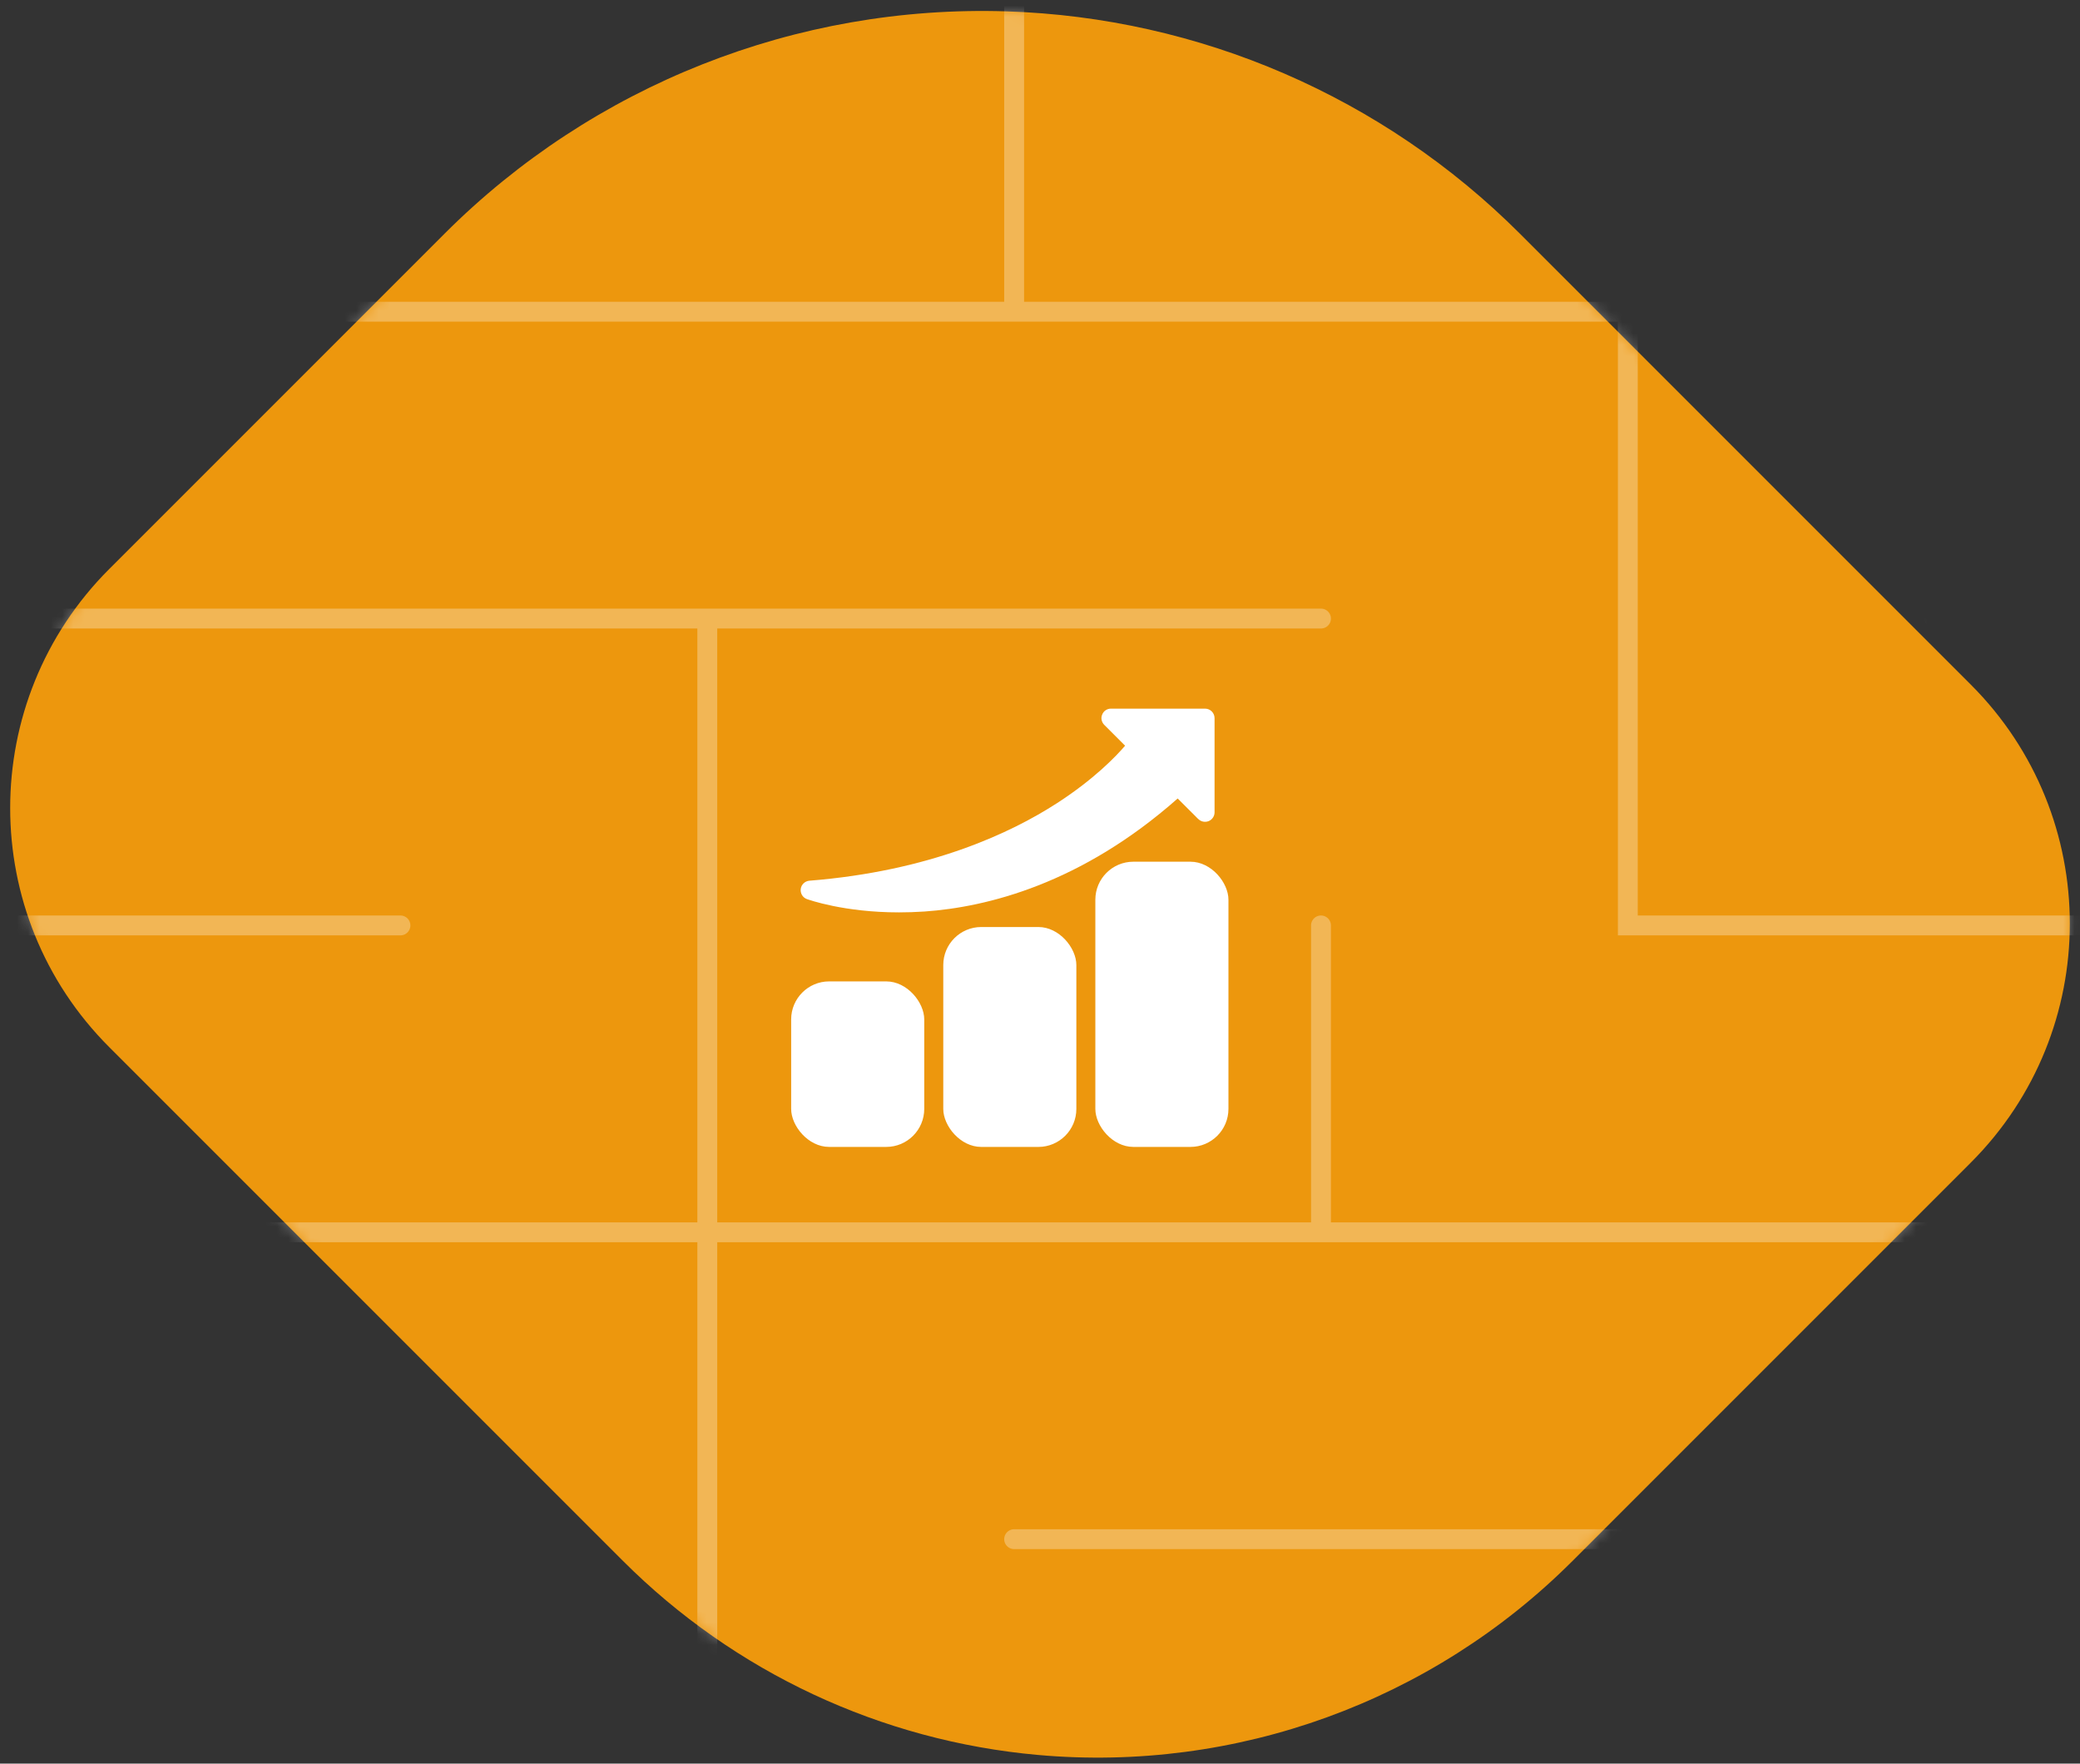 <svg width="184" height="156" viewBox="0 0 184 156" fill="none" xmlns="http://www.w3.org/2000/svg">
<rect x="0" y="0" width="184" height="156" fill="#333333" stroke="none"/>
<path d="M89.027 1.005C106.121 1.548 122.367 8.582 134.46 20.675L174.343 60.558C186.018 72.232 186.018 91.16 174.343 102.835L139.106 138.072C126.662 150.516 109.34 156.801 91.812 155.231C77.946 153.989 64.958 147.916 55.114 138.072L9.656 92.615C-2.018 80.94 -2.018 62.012 9.656 50.338L39.319 20.675C52.46 7.534 70.452 0.414 89.027 1.005Z" fill="#ED970D"/>
<mask id="mask0_1_46" style="mask-type:alpha" maskUnits="userSpaceOnUse" x="0" y="0" width="184" height="156">
<path d="M89.027 1.005C106.121 1.548 122.367 8.582 134.46 20.675L174.343 60.558C186.018 72.232 186.018 91.16 174.343 102.835L139.106 138.072C126.662 150.516 109.34 156.801 91.812 155.231C77.946 153.989 64.958 147.916 55.114 138.072L9.656 92.615C-2.018 80.94 -2.018 62.012 9.656 50.338L39.319 20.675C52.46 7.534 70.452 0.414 89.027 1.005Z" fill="#6E1552"/>
</mask>
<g mask="url(#mask0_1_46)">
<path d="M-670.318 -1003.9V-949.612M-670.318 -949.612H-616.03M-670.318 -949.612V-895.324H-778.894M-588.886 -868.18L-588.886 -922.468L-643.174 -922.468L-643.174 -868.18M-588.886 -868.18L-534.599 -868.18L-534.599 -813.892M-588.886 -868.18L-643.174 -868.18M-588.886 -868.18L-588.886 -813.892M-534.599 -813.892L-480.311 -813.892L-480.311 -759.605M-534.599 -813.892L-588.886 -813.892M-534.599 -813.892L-534.599 -759.605M-453.167 -786.748L-453.167 -732.461L-507.455 -732.461L-507.455 -786.749M-426.023 -759.605L-426.023 -705.317M-426.023 -705.317L-371.735 -705.317M-426.023 -705.317L-534.599 -705.317L-534.599 -759.605M-398.879 -678.173L-344.591 -678.173L-344.591 -623.885M-398.879 -678.173L-453.167 -678.173M-398.879 -678.173L-398.879 -623.885M-317.447 -651.029L-317.447 -596.741M-317.447 -596.741L-263.159 -596.741L-263.159 -542.453M-317.447 -596.741L-371.735 -596.741M-263.159 -542.453L-208.871 -542.453L-208.871 -488.165M-263.159 -542.453L-317.447 -542.453M-208.871 -488.165L-154.584 -488.165M-208.871 -488.165L-263.159 -488.165M-208.871 -488.165L-208.871 -433.877M-127.44 -461.021L-181.728 -461.021L-181.728 -352.446M-73.152 -406.734L-73.152 -298.158L-181.728 -298.158L-181.728 -352.446M-46.008 -379.59L-46.008 -271.014M-18.864 -352.446L-18.864 -298.158L35.424 -298.158L35.424 -243.87M35.424 -243.87L89.712 -243.87L89.712 -189.582L144 -189.582M35.424 -243.87L-18.864 -243.87M35.424 -243.87L35.424 -189.582M171.143 -162.438L116.856 -162.438M116.856 -162.438L62.568 -162.438L62.568 -216.726M116.856 -162.438L116.856 -108.15L62.568 -108.15L62.568 -53.862M198.287 -135.294L144 -135.294L144 -81.007L89.712 -81.007M225.431 -108.15L171.144 -108.15L171.144 -53.862M252.575 -81.007L198.287 -81.006M225.431 -53.862L279.719 -53.863L279.719 0.425M225.431 -53.862L171.144 -53.862M225.431 -53.862L225.431 0.425M279.719 0.425L334.007 0.425M279.719 0.425L225.431 0.425M361.151 81.857L361.151 27.569L252.575 27.569M361.151 81.857L415.439 81.857L415.439 136.145L361.151 136.145M361.151 81.857L306.863 81.857M442.583 109.001L442.583 163.289L334.007 163.289M-697.462 -976.756V-922.468L-751.75 -922.468M-643.174 -868.18L-806.038 -868.18M-588.886 -813.892L-588.886 -759.605L-534.599 -759.605M-453.167 -678.173L-453.167 -623.885M-453.167 -678.173L-561.742 -678.173M-371.735 -651.029L-371.735 -596.741M-371.735 -596.741L-426.023 -596.741M-371.735 -596.741L-371.735 -542.453M-290.303 -569.597L-344.591 -569.597L-344.591 -515.309L-236.015 -515.309M-263.159 -488.165L-263.159 -433.877M-263.159 -488.165L-371.735 -488.165M-208.871 -433.877L-263.159 -433.877M-208.871 -433.877L-208.871 -379.59L-263.159 -379.59M-154.584 -379.59L-154.584 -433.877L-100.296 -433.877L-100.296 -325.302L-154.584 -325.302M-127.44 -406.734L-127.44 -352.446L-181.728 -352.446M-46.008 -271.014L8.28 -271.014M-46.008 -271.014L-154.584 -271.014M-18.864 -243.87L-73.152 -243.87M-18.864 -243.87L-18.864 -189.582L35.424 -189.582M35.424 -189.582L35.424 -135.294M171.144 -53.862L116.856 -53.862M225.431 0.425L116.856 0.425L116.856 -53.862M252.575 27.569L252.575 81.857M252.575 27.569L144 27.569M334.007 54.713L279.719 54.713M306.863 81.857L252.575 81.857M306.863 81.857L306.863 136.145M388.295 109.001L334.007 109.001L334.007 163.289M-670.318 -841.036L-616.03 -841.036L-616.03 -786.748M-670.318 -841.036L-724.606 -841.036M-670.318 -841.036V-786.748M-616.03 -786.748H-670.318M-616.03 -786.748L-616.03 -732.461L-561.742 -732.461L-561.742 -678.173M-426.023 -651.029L-426.023 -596.741M-426.023 -596.741L-480.311 -596.741M-371.735 -542.453L-371.735 -488.165M-371.735 -542.453L-480.311 -542.453L-480.311 -596.741M-263.159 -433.877L-263.159 -379.59M-181.728 -352.446L-236.015 -352.446M-73.152 -243.87L-127.44 -243.87M-73.152 -243.87L-73.152 -189.582L-236.015 -189.582L-236.015 -135.294M35.424 -135.294L89.712 -135.294M35.424 -135.294L35.424 -81.006L-18.864 -81.006M116.856 -53.862L62.568 -53.862M198.287 -26.719L144 -26.719M252.575 81.857L252.575 136.145M334.007 163.289L279.719 163.289L279.719 109.001M415.439 190.433L306.863 190.433M-724.606 -841.036L-724.606 -786.748M-724.606 -841.036L-833.182 -841.036M-670.318 -786.748H-724.606M-561.742 -678.173L-561.742 -623.885M-534.599 -651.029L-480.311 -651.029L-480.311 -596.741M-480.311 -596.741L-534.599 -596.741V-542.453M-398.879 -569.597L-453.167 -569.597M-371.735 -488.165L-426.023 -488.165L-426.023 -433.877M-263.159 -379.59L-317.447 -379.59L-317.447 -325.302M-263.159 -379.59L-263.159 -325.302M-154.584 -271.014L-208.871 -271.014M-154.584 -271.014L-154.584 -216.726M-46.008 -216.726L-46.008 -162.438M-46.008 -162.438L8.28 -162.438L8.28 -108.15L-46.008 -108.15M-46.008 -162.438L-208.871 -162.438M62.568 -53.862L62.568 0.425L8.28 0.425M62.568 -53.862L-46.008 -53.863M144 27.569L89.712 27.569M144 27.569L144 81.857L198.287 81.857M171.144 54.713L225.431 54.713L225.431 109.001L116.856 109.001M252.575 136.145L252.575 190.433M252.575 136.145L89.712 136.145M306.863 190.433L252.575 190.433M306.863 190.433L306.863 244.721M388.295 217.577L334.007 217.577M-724.606 -786.748L-887.47 -786.749L-887.47 -732.461M-697.462 -759.605H-643.174L-643.174 -705.317M-697.462 -759.605L-697.462 -705.317M-697.462 -759.605L-860.326 -759.605M-643.174 -705.317L-588.886 -705.317L-588.886 -651.029M-643.174 -705.317H-697.462M-561.742 -623.885L-507.455 -623.885M-561.742 -623.885L-616.03 -623.885M-561.742 -623.885V-569.597M-398.879 -515.309L-453.167 -515.309M-453.167 -515.309L-507.455 -515.309M-453.167 -515.309L-453.167 -461.021M-317.447 -433.877L-371.735 -433.877M-344.591 -406.734L-290.303 -406.734L-290.303 -461.021L-398.879 -461.021L-398.879 -406.734M-344.591 -406.734L-398.879 -406.734M-344.591 -406.734L-344.591 -352.446L-398.879 -352.446M-263.159 -325.302L-208.871 -325.302L-208.871 -271.014M-263.159 -325.302L-317.447 -325.302M-208.871 -271.014L-317.447 -271.014M-154.584 -216.726L-100.296 -216.726M-154.584 -216.726L-263.159 -216.726M-18.864 -135.294L-236.015 -135.294M-46.008 -108.15L-100.296 -108.15M-46.008 -108.15L-46.008 -53.863M89.712 -26.719L89.712 27.569M89.712 27.569L-18.864 27.569M252.575 190.433L198.287 190.433M306.863 244.721L361.151 244.721M306.863 244.721L306.863 299.009L198.287 299.008M306.863 244.721L198.287 244.721M-751.75 -813.892L-860.326 -813.892M-697.462 -705.317V-651.029M-670.318 -678.173L-616.03 -678.173L-616.03 -623.885M-616.03 -623.885H-670.318M-616.03 -623.885L-616.03 -569.597L-561.742 -569.597M-561.742 -569.597V-515.309M-507.455 -569.597L-507.455 -515.309M-507.455 -515.309L-561.742 -515.309M-453.167 -461.021L-453.167 -406.734M-453.167 -461.021L-616.03 -461.021M-398.879 -406.734L-453.167 -406.734M-398.879 -406.734L-398.879 -352.446M-317.447 -325.302L-371.735 -325.302M-236.015 -298.158L-398.879 -298.158M-181.727 -243.87L-290.303 -243.87M-100.296 -108.15L-100.296 -53.862M-100.296 -108.15H-263.159M-46.008 -53.863L-100.296 -53.862M-46.008 -53.863L-46.008 0.425L-154.584 0.425M35.424 -26.719L-18.864 -26.719L-18.864 27.569M116.856 54.713L62.568 54.713M62.568 54.713L62.568 109.001M62.568 54.713H-100.296M116.856 109.001L62.568 109.001M116.856 109.001L116.856 81.857M225.431 163.289L62.568 163.289M198.287 190.433L198.287 244.721M198.287 190.433L89.712 190.433M279.719 217.577L225.431 217.577M-778.894 -732.461L-724.606 -732.461L-724.606 -678.173M-778.894 -732.461L-833.182 -732.461M-778.894 -732.461L-778.894 -678.173L-833.182 -678.173M-697.462 -651.029H-643.174M-697.462 -651.029H-751.75M-670.318 -623.885H-724.606M-670.318 -623.885V-569.597M-561.742 -515.309L-670.318 -515.309V-569.597M-480.311 -488.165L-697.462 -488.165M-453.167 -406.734L-507.455 -406.734M-398.879 -352.446L-453.167 -352.446V-298.158M-398.879 -352.446L-398.879 -298.158M-317.447 -271.014L-371.735 -271.014V-216.726M-317.447 -271.014L-317.447 -216.726L-263.159 -216.726M-263.159 -216.726L-263.159 -162.438L-371.735 -162.438M-100.296 -53.862H-263.159M-18.864 27.569L-127.44 27.569M62.568 109.001L62.568 163.289M62.568 109.001H-100.296M198.287 244.721H35.424L35.424 299.008M279.719 271.865L171.144 271.865M-833.182 -732.461L-887.47 -732.461M-833.182 -732.461L-833.182 -678.173M-751.75 -705.317L-751.75 -651.029M-751.75 -651.029L-806.038 -651.029M-724.606 -623.885L-724.606 -569.597L-670.318 -569.597M-724.606 -623.885L-833.182 -623.885M-643.174 -596.741V-542.453H-588.886M-480.311 -433.877L-588.886 -433.877M-507.455 -406.734V-352.446M-507.455 -406.734L-616.03 -406.734M-426.023 -379.59L-480.311 -379.59V-325.302L-534.599 -325.302M-398.879 -298.158L-398.879 -243.87M-236.015 -135.294L-344.591 -135.294M-127.44 -81.006L-236.015 -81.007M-73.152 -26.719L-181.728 -26.719M35.424 81.857L-73.152 81.857M62.568 163.289L62.568 217.577M171.143 217.577L62.568 217.577M171.144 271.865L116.856 271.865M171.144 271.865L171.143 326.152M279.719 326.152L171.143 326.152M-887.47 -732.461L-941.757 -732.461M-887.47 -732.461L-887.47 -678.173M-833.182 -678.173L-833.182 -623.885M-616.03 -461.021L-670.318 -461.021M-616.03 -461.021V-406.734M-453.167 -298.158L-507.455 -298.158M-453.167 -298.158L-453.167 -243.87M-426.023 -325.302L-426.023 -216.726M-371.735 -216.726L-426.023 -216.726M-371.735 -216.726L-371.735 -162.438M-344.591 -243.87L-344.591 -189.582L-290.303 -189.582M-263.159 -108.15L-263.159 -53.862M-263.159 -108.15H-371.735L-371.735 -162.438M-100.296 54.713L-127.726 54.713M-100.296 54.713L-100.296 109.001M62.568 217.577L8.28 217.577M116.856 271.865L62.568 271.865M116.856 271.865L116.856 326.152M171.143 326.152L171.143 380.44M252.575 353.296L198.287 353.296M-860.326 -705.317L-860.326 -651.029M-860.326 -651.029L-914.613 -651.029M-860.326 -651.029L-860.326 -596.741L-914.614 -596.741L-914.614 -542.453M-833.182 -623.885L-833.182 -569.597M-806.038 -596.741L-751.75 -596.741L-751.75 -542.453M-751.75 -542.453H-697.462L-697.462 -488.165M-751.75 -542.453L-751.75 -488.165M-697.462 -488.165V-433.877H-643.174L-643.174 -379.59M-616.03 -406.734L-616.03 -352.446M-588.886 -379.59L-534.599 -379.59L-534.599 -325.302M-534.599 -325.302L-534.599 -271.014M-453.167 -243.87L-507.455 -243.87M-453.167 -243.87L-453.167 -189.582H-507.455V-243.87M-426.023 -216.726L-426.023 -162.438M-263.159 -53.862L-371.735 -53.862M-100.296 109.001L-154.584 109.001M-73.152 136.145L-73.152 190.433L-127.44 190.433M-73.152 136.145L35.424 136.145L35.424 190.433L-18.864 190.433M-73.152 136.145L-344.591 136.145L-344.591 190.433M8.28 163.289L-46.008 163.289L-46.008 217.577M8.28 217.577L-46.008 217.577M8.28 217.577L8.28 271.865M144 299.009L144 353.296M144 353.296L89.712 353.296M144 353.296L144 407.584M171.143 380.44L225.431 380.44M171.143 380.44L171.144 434.728L116.856 434.728M-968.901 -705.317L-914.613 -705.317L-914.613 -651.029M-914.613 -651.029L-1023.19 -651.029M-833.182 -569.597L-778.894 -569.597V-515.309M-833.182 -569.597L-887.47 -569.597M-833.182 -569.597L-833.182 -515.309M-751.75 -488.165L-806.038 -488.165M-751.75 -488.165V-433.877M-724.606 -515.309L-724.606 -406.734M-616.03 -352.446L-561.742 -352.446L-561.742 -298.158H-616.03M-616.03 -352.446H-670.318M-534.599 -271.014L-480.311 -271.014M-534.599 -271.014L-643.174 -271.014V-325.302M-507.455 -243.87L-561.742 -243.87M-426.023 -162.438L-426.023 -108.15H-480.311M-426.023 -162.438L-534.599 -162.438M-398.879 -189.582L-398.879 -81.006M-290.303 -81.006L-398.879 -81.006M-46.008 217.577L-100.296 217.577M35.424 299.008L89.712 299.008L89.712 353.296M35.424 299.008L-18.864 299.009M89.712 353.296L35.424 353.296L35.424 407.584M-941.757 -678.173L-996.045 -678.173M-887.47 -623.885L-941.757 -623.885M-941.757 -623.885L-941.757 -569.597H-1104.62M-941.757 -623.885L-1050.33 -623.885M-833.182 -515.309L-887.47 -515.309M-833.182 -515.309L-833.182 -461.021M-806.038 -542.453V-488.165M-806.038 -488.165L-806.038 -433.877M-724.606 -406.734H-670.318L-670.318 -352.446M-724.606 -406.734L-778.894 -406.734L-778.894 -461.021M-670.318 -352.446H-833.182M-588.886 -325.302L-643.174 -325.302M-643.174 -325.302L-806.038 -325.302M-561.742 -243.87V-189.582L-670.318 -189.582M-561.742 -243.87L-670.318 -243.87V-298.158H-724.606M-398.879 -81.006H-453.167L-453.167 27.569M-398.879 -81.006V-26.719M-290.303 -26.719L-398.879 -26.719M-100.296 163.289L-154.584 163.289M-154.584 163.289L-154.584 217.577M-154.584 163.289L-263.159 163.289M-100.296 217.577L-154.584 217.577M-100.296 217.577L-100.296 271.865M-73.152 244.721L-18.864 244.721L-18.864 299.009M-18.864 299.009H-127.44M62.568 326.152L8.28 326.152M8.28 326.152L8.28 380.44L-46.008 380.44L-46.008 434.728M8.28 326.152L-100.296 326.152M62.568 380.44L116.856 380.44L116.856 434.728M116.856 434.728L116.856 489.016L62.568 489.016M-914.614 -542.453L-860.326 -542.453M-914.614 -542.453L-1077.48 -542.453M-887.47 -515.309L-1050.33 -515.309M-887.47 -515.309L-887.47 -406.734M-806.038 -433.877L-860.326 -433.877L-860.326 -488.165M-806.038 -433.877V-379.59L-697.462 -379.59M-534.599 -216.726V-162.438M-534.599 -162.438H-588.886M-534.599 -162.438L-534.599 -108.15L-480.311 -108.15M-453.167 -135.294H-507.455M-480.311 -108.15L-480.311 0.425M-398.879 -26.719L-398.879 27.569M-317.447 0.425L-371.735 0.425L-371.735 54.713M-154.584 217.577L-154.584 271.865L-100.296 271.865M-100.296 271.865L-46.008 271.865M35.424 407.584L89.712 407.584L89.712 461.872M35.424 407.584L-18.864 407.584M35.424 407.584L35.424 461.872L-73.152 461.872M-968.901 -596.741L-1077.48 -596.741M-724.606 -298.158L-833.182 -298.158M-724.606 -298.158L-724.606 -189.582M-588.886 -216.726H-697.462V-271.014M-588.886 -162.438L-643.174 -162.438M-588.886 -162.438L-588.886 -108.15H-643.174M-426.023 -53.862V0.425M-398.879 27.569H-453.167M-398.879 27.569L-398.879 136.145M-371.735 54.713L-317.447 54.713M-371.735 54.713V109.001M-263.159 163.289L-317.447 163.289M-263.159 163.289V217.577M-236.015 190.433L-181.728 190.433L-181.728 244.721M-181.728 244.721L-236.015 244.721M-181.728 244.721L-181.728 299.009M-127.44 299.009H-181.728M-127.44 299.009V353.296M-18.864 353.296L-73.152 353.296M-73.152 353.296L-127.44 353.296M-73.152 353.296V407.584L-127.44 407.584M62.568 434.728L62.568 489.016M62.568 489.016L62.568 543.304L8.28 543.304M62.568 489.016L-46.008 489.016M-887.47 -406.734L-833.182 -406.734V-352.446M-887.47 -406.734L-996.045 -406.734M-833.182 -352.446L-833.182 -298.158M-670.318 -189.582L-724.606 -189.582M-670.318 -189.582V-135.294M-561.742 -135.294V-81.006M-561.742 -81.006H-507.455L-507.455 27.569M-561.742 -81.006H-616.03M-561.742 -81.006V-26.719H-616.03M-453.167 27.569H-507.455M-371.735 109.001L-317.447 109.001M-371.735 109.001L-371.735 163.289M-263.159 217.577L-208.871 217.577M-263.159 217.577L-263.159 271.865M-181.728 299.009L-236.015 299.009M-127.44 353.296L-236.015 353.296M-46.008 434.728L8.28 434.728M-46.008 434.728L-100.296 434.728M-1077.48 -542.453L-1131.76 -542.453M-1077.48 -542.453L-1077.48 -488.165M-941.757 -461.021L-1104.62 -461.021M-914.614 -379.59L-860.326 -379.59L-860.326 -271.014M-914.614 -379.59L-968.901 -379.59M-914.614 -379.59L-914.614 -216.726M-833.182 -298.158L-833.182 -243.87M-751.75 -216.726V-271.014L-806.038 -271.014L-806.038 -216.726M-724.606 -189.582H-778.894M-670.318 -135.294H-616.03M-670.318 -135.294L-778.894 -135.294M-643.174 -108.15V-53.862M-643.174 -108.15H-751.75M-534.599 -53.862V0.425M-534.599 0.425V54.713L-588.886 54.713M-534.599 0.425H-643.174M-507.455 27.569V81.857M-480.311 54.713H-426.023L-426.023 109.001L-480.311 109.001M-398.879 136.145L-453.167 136.145M-398.879 136.145L-398.879 190.433M-344.591 190.433L-290.303 190.433L-290.303 244.721M-344.591 190.433L-398.879 190.433M-344.591 190.433L-344.591 244.721M-263.159 271.865L-208.871 271.865M-263.159 271.865L-317.447 271.865M-263.159 271.865L-263.159 326.152M-154.584 326.152H-263.159M-100.296 380.44L-154.584 380.44M-154.584 380.44L-208.871 380.44L-208.871 434.728L-154.584 434.728M-154.584 380.44L-154.584 434.728M-100.296 434.728L-154.584 434.728M-100.296 434.728L-100.296 489.016L-46.008 489.016M-46.008 489.016L-46.008 543.304M35.424 516.16L-18.864 516.16M8.28 543.304L-46.008 543.304M8.28 543.304L8.28 597.592L-46.008 597.592M-1077.48 -488.165L-1131.76 -488.165M-1077.48 -488.165L-914.613 -488.165L-914.614 -433.877L-1023.19 -433.877M-1023.19 -433.877L-1077.48 -433.877M-1023.19 -433.877L-1023.19 -379.59L-968.901 -379.59M-968.901 -379.59L-968.901 -325.302L-1023.19 -325.302L-1023.19 -271.014L-1186.05 -271.014L-1186.05 -325.302M-887.47 -352.446V-243.87M-833.182 -243.87L-887.47 -243.87M-833.182 -243.87L-833.182 -189.582M-778.894 -243.87V-189.582M-778.894 -189.582L-833.182 -189.582M-697.462 -162.438L-806.038 -162.438M-643.174 -53.862L-588.886 -53.862M-643.174 -53.862L-697.462 -53.862M-643.174 -53.862L-643.174 0.425M-507.455 81.857L-453.167 81.857M-507.455 81.857L-561.742 81.857M-507.455 81.857L-507.455 136.145L-453.167 136.145M-453.167 136.145L-453.167 190.433M-398.879 190.433L-398.879 244.721M-344.591 244.721L-398.879 244.721M-344.591 244.721L-344.591 353.296L-290.303 353.296M-317.447 217.577L-317.447 271.865M-317.447 271.865L-317.447 326.152H-263.159M-236.015 353.296L-290.303 353.296M-236.015 353.296L-236.015 407.584M-46.008 543.304H-100.296M-46.008 543.304L-46.008 597.592M-1104.62 -515.309L-1158.91 -515.309M-1131.76 -488.165L-1186.05 -488.165M-1131.76 -488.165L-1131.76 -433.877L-1077.48 -433.877M-1077.48 -433.877L-1077.48 -379.59M-941.757 -352.446L-941.757 -298.158M-941.757 -298.158L-996.045 -298.158L-996.045 -243.87M-941.757 -298.158L-941.757 -243.87H-996.045M-887.47 -243.87L-887.47 -189.582H-833.182M-833.182 -189.582V-135.294M-778.894 -135.294L-833.182 -135.294M-778.894 -135.294V-81.006H-724.606M-670.318 -81.006H-724.606M-724.606 -81.006V-26.719M-643.174 0.425H-697.462M-643.174 0.425L-643.174 54.713H-697.462M-561.742 27.569H-616.03L-616.03 81.857M-561.742 81.857H-616.03M-561.742 81.857L-561.742 136.145M-426.023 163.289L-426.023 217.577M-426.023 217.577L-480.311 217.577M-426.023 217.577L-426.023 271.865M-398.879 244.721L-398.879 353.296M-290.303 353.296L-290.303 407.584M-236.015 407.584L-290.303 407.584M-236.015 407.584L-236.015 461.872L-181.728 461.872M-181.728 461.872L-127.44 461.872L-127.44 516.16L-73.152 516.16M-181.728 461.872L-181.728 570.448L-236.015 570.448L-236.015 516.16L-290.303 516.16M-100.296 543.304L-154.584 543.304M-100.296 543.304L-100.296 597.592L-46.008 597.592M-46.008 597.592L-46.008 651.88M-1050.33 -406.734L-1050.33 -352.446M-1050.33 -352.446L-996.045 -352.446M-1050.33 -352.446L-1104.62 -352.446L-1104.62 -406.734L-1158.91 -406.734L-1158.91 -461.021L-1213.2 -461.021M-1050.33 -352.446L-1050.33 -298.158L-1158.91 -298.158L-1158.91 -352.446L-1213.2 -352.446M-914.614 -216.726L-968.901 -216.726M-914.614 -216.726L-914.614 -162.438M-833.182 -135.294V-81.006L-887.47 -81.006M-724.606 -26.719L-670.318 -26.719M-724.606 -26.719H-778.894M-724.606 -26.719L-724.606 27.569M-616.03 81.857H-670.318M-534.599 109.001V163.289M-534.599 163.289L-480.311 163.289L-480.311 217.577M-534.599 163.289L-588.886 163.289V109.001H-643.174M-534.599 163.289L-534.599 217.577M-480.311 217.577L-534.599 217.577M-426.023 271.865L-534.599 271.865M-426.023 271.865L-426.023 380.44L-371.735 380.44M-371.735 271.865L-371.735 380.44M-290.303 407.584L-344.591 407.584M-290.303 407.584L-290.303 461.872M-154.584 489.016L-154.584 543.304M-154.584 543.304L-154.584 597.592L-263.159 597.592L-263.159 543.304M-996.045 -243.87H-1104.62M-968.901 -216.726L-968.901 -162.438M-968.901 -216.726L-1077.48 -216.726M-914.614 -162.438H-860.326V-108.15L-914.614 -108.15M-914.614 -162.438L-914.614 -108.15M-806.038 -108.15V-53.862M-806.038 -53.862H-751.75M-806.038 -53.862L-860.326 -53.862M-778.894 -26.719L-833.182 -26.719V27.569M-778.894 -26.719L-778.894 27.569H-724.606M-724.606 27.569H-670.318M-724.606 27.569L-724.606 81.857H-670.318M-670.318 81.857L-670.318 136.145M-534.599 217.577L-534.599 271.865M-534.599 217.577L-643.174 217.577M-453.167 244.721L-507.455 244.721M-371.735 380.44L-317.447 380.44M-344.591 407.584L-398.879 407.584M-344.591 407.584L-344.591 461.872M-290.303 461.872H-344.591M-290.303 461.872L-290.303 516.16M-263.159 434.728L-263.159 489.016L-208.871 489.016L-208.871 543.304M-127.44 570.448L-127.44 624.736M-127.44 624.736L-73.152 624.736L-73.152 679.023L-127.44 679.023M-127.44 624.736L-127.44 679.023M-127.44 624.736L-236.015 624.736M-1077.48 -325.302L-1131.76 -325.302L-1131.76 -379.59L-1186.05 -379.59L-1186.05 -433.877L-1240.34 -433.877L-1240.34 -379.59M-968.901 -162.438L-1023.19 -162.438L-1023.19 -108.15L-1077.48 -108.15M-968.901 -162.438L-968.901 -108.15H-914.614M-941.757 -189.582L-941.757 -135.294M-914.614 -108.15V-53.862M-860.326 -53.862L-914.614 -53.862M-860.326 -53.862V0.425M-670.318 136.145H-616.03V190.433L-561.742 190.433M-670.318 136.145H-724.606M-534.599 271.865L-588.886 271.865M-507.455 299.009L-453.167 299.008L-453.167 353.296M-507.455 299.009L-561.742 299.009L-561.743 353.296M-507.455 299.009L-507.455 353.296M-453.167 353.296L-507.455 353.296M-453.167 353.296L-453.167 407.584L-398.879 407.584M-398.879 407.584L-398.879 461.872M-344.591 461.872L-398.879 461.872M-290.303 516.16L-290.303 570.448M-127.44 679.023L-127.44 733.311M-1240.34 -379.59L-1294.63 -379.59M-1240.34 -379.59L-1240.34 -325.302M-1213.2 -406.734L-1213.2 -352.446M-1213.2 -352.446L-1213.2 -298.158M-1104.62 -243.87L-1158.91 -243.87M-1104.62 -243.87L-1104.62 -189.582M-996.045 -189.582L-1050.33 -189.582M-1050.33 -189.582H-1104.62M-1050.33 -189.582L-1050.33 -135.294L-1104.62 -135.294L-1104.62 -189.582M-914.614 -53.862V0.425M-860.326 0.425L-914.614 0.425M-860.326 0.425V54.713M-806.038 0.425V54.713M-806.038 54.713L-751.75 54.713V109.001M-806.038 54.713H-860.326M-806.038 54.713L-806.038 109.001M-751.75 109.001H-697.462M-751.75 109.001V163.289M-643.174 217.577V163.289L-751.75 163.289M-643.174 217.577L-643.174 271.865L-588.886 271.865M-643.174 217.577L-751.75 217.577M-561.743 244.721L-616.03 244.721M-588.886 271.865L-588.886 326.152M-507.455 353.296L-561.743 353.296M-398.879 461.872L-398.879 516.16M-317.447 543.304L-317.447 489.016L-371.735 489.016L-371.735 543.304L-426.023 543.304L-426.023 434.728L-480.311 434.728L-480.311 380.44L-534.599 380.44M-290.303 570.448L-344.591 570.448M-290.303 570.448L-290.303 624.736L-236.015 624.736M-236.015 624.736L-236.015 679.023M-154.584 706.167L-154.584 651.88L-208.871 651.88L-208.871 706.167M-154.584 706.167L-208.871 706.167M-154.584 706.167L-154.584 760.455M-1213.2 -298.158L-1267.48 -298.158L-1267.48 -352.446L-1321.77 -352.446M-1213.2 -298.158L-1213.2 -243.87L-1158.91 -243.87M-1158.91 -243.87L-1158.91 -189.582L-1104.62 -189.582M-996.045 -135.294L-996.045 -81.006M-996.045 -81.006H-941.757V-26.719M-996.045 -81.006L-1050.33 -81.006M-996.045 -81.006L-996.045 -26.719M-914.614 0.425L-968.901 0.425V-53.862M-914.614 0.425V54.713M-860.326 54.713L-860.326 109.001H-806.038M-806.038 109.001L-806.038 163.289L-751.75 163.289M-778.894 81.857L-778.894 136.145M-670.318 190.433L-778.894 190.433M-561.743 353.296L-616.03 353.296L-616.03 299.008L-670.318 299.009L-670.318 244.721H-724.606M-534.599 380.44H-588.886M-534.599 380.44V434.728M-344.591 516.16L-344.591 570.448M-344.591 570.448H-398.879M-208.871 706.167H-263.159L-263.159 651.879L-317.447 651.88L-317.447 597.592L-371.735 597.592M-887.47 27.569V81.857M-507.455 407.584L-507.455 461.872L-453.167 461.872L-453.167 516.16M-236.015 733.311L-181.728 733.311L-181.728 787.599" stroke="white" stroke-opacity="0.3" stroke-width="1.758" stroke-linecap="round"/>
</g>
<path d="M86.807 81.998H91.853C93.71 81.998 95.216 83.856 95.216 85.362V98.086C95.216 99.944 93.71 101.45 91.853 101.45H86.807C84.949 101.45 83.443 99.592 83.443 98.086V85.362C83.443 83.504 84.949 81.998 86.807 81.998Z" fill="white"/>
<path d="M73.35 86.808H78.396C80.254 86.808 81.76 88.666 81.76 90.172V98.085C81.76 99.943 80.254 101.449 78.396 101.449H73.35C71.493 101.449 69.987 99.592 69.987 98.085V90.172C69.987 88.314 71.493 86.808 73.35 86.808Z" fill="white"/>
<path d="M100.26 76.221H105.306C107.163 76.221 108.67 78.078 108.67 79.585V98.086C108.67 99.943 107.163 101.449 105.306 101.449H100.26C98.402 101.449 96.896 99.592 96.896 98.086V79.585C96.896 77.727 98.402 76.221 100.26 76.221Z" fill="white"/>
<path d="M106.004 72.445C106.248 72.688 106.61 72.756 106.921 72.629C107.232 72.503 107.442 72.192 107.442 71.856L107.442 63.522C107.442 63.059 107.064 62.681 106.601 62.681H98.275C97.939 62.681 97.628 62.883 97.502 63.203C97.367 63.514 97.443 63.876 97.687 64.119L99.528 65.961C98.721 66.903 96.778 68.929 93.507 71.04C89.387 73.706 82.239 77.053 71.6 77.902C71.205 77.936 70.886 78.239 70.835 78.626C70.785 79.013 71.003 79.391 71.373 79.525C71.525 79.576 74.636 80.703 79.522 80.703C80.237 80.703 80.994 80.678 81.776 80.627C87.318 80.24 95.644 78.18 104.179 70.628L105.996 72.444L106.004 72.445Z" fill="white"/>
</svg>
